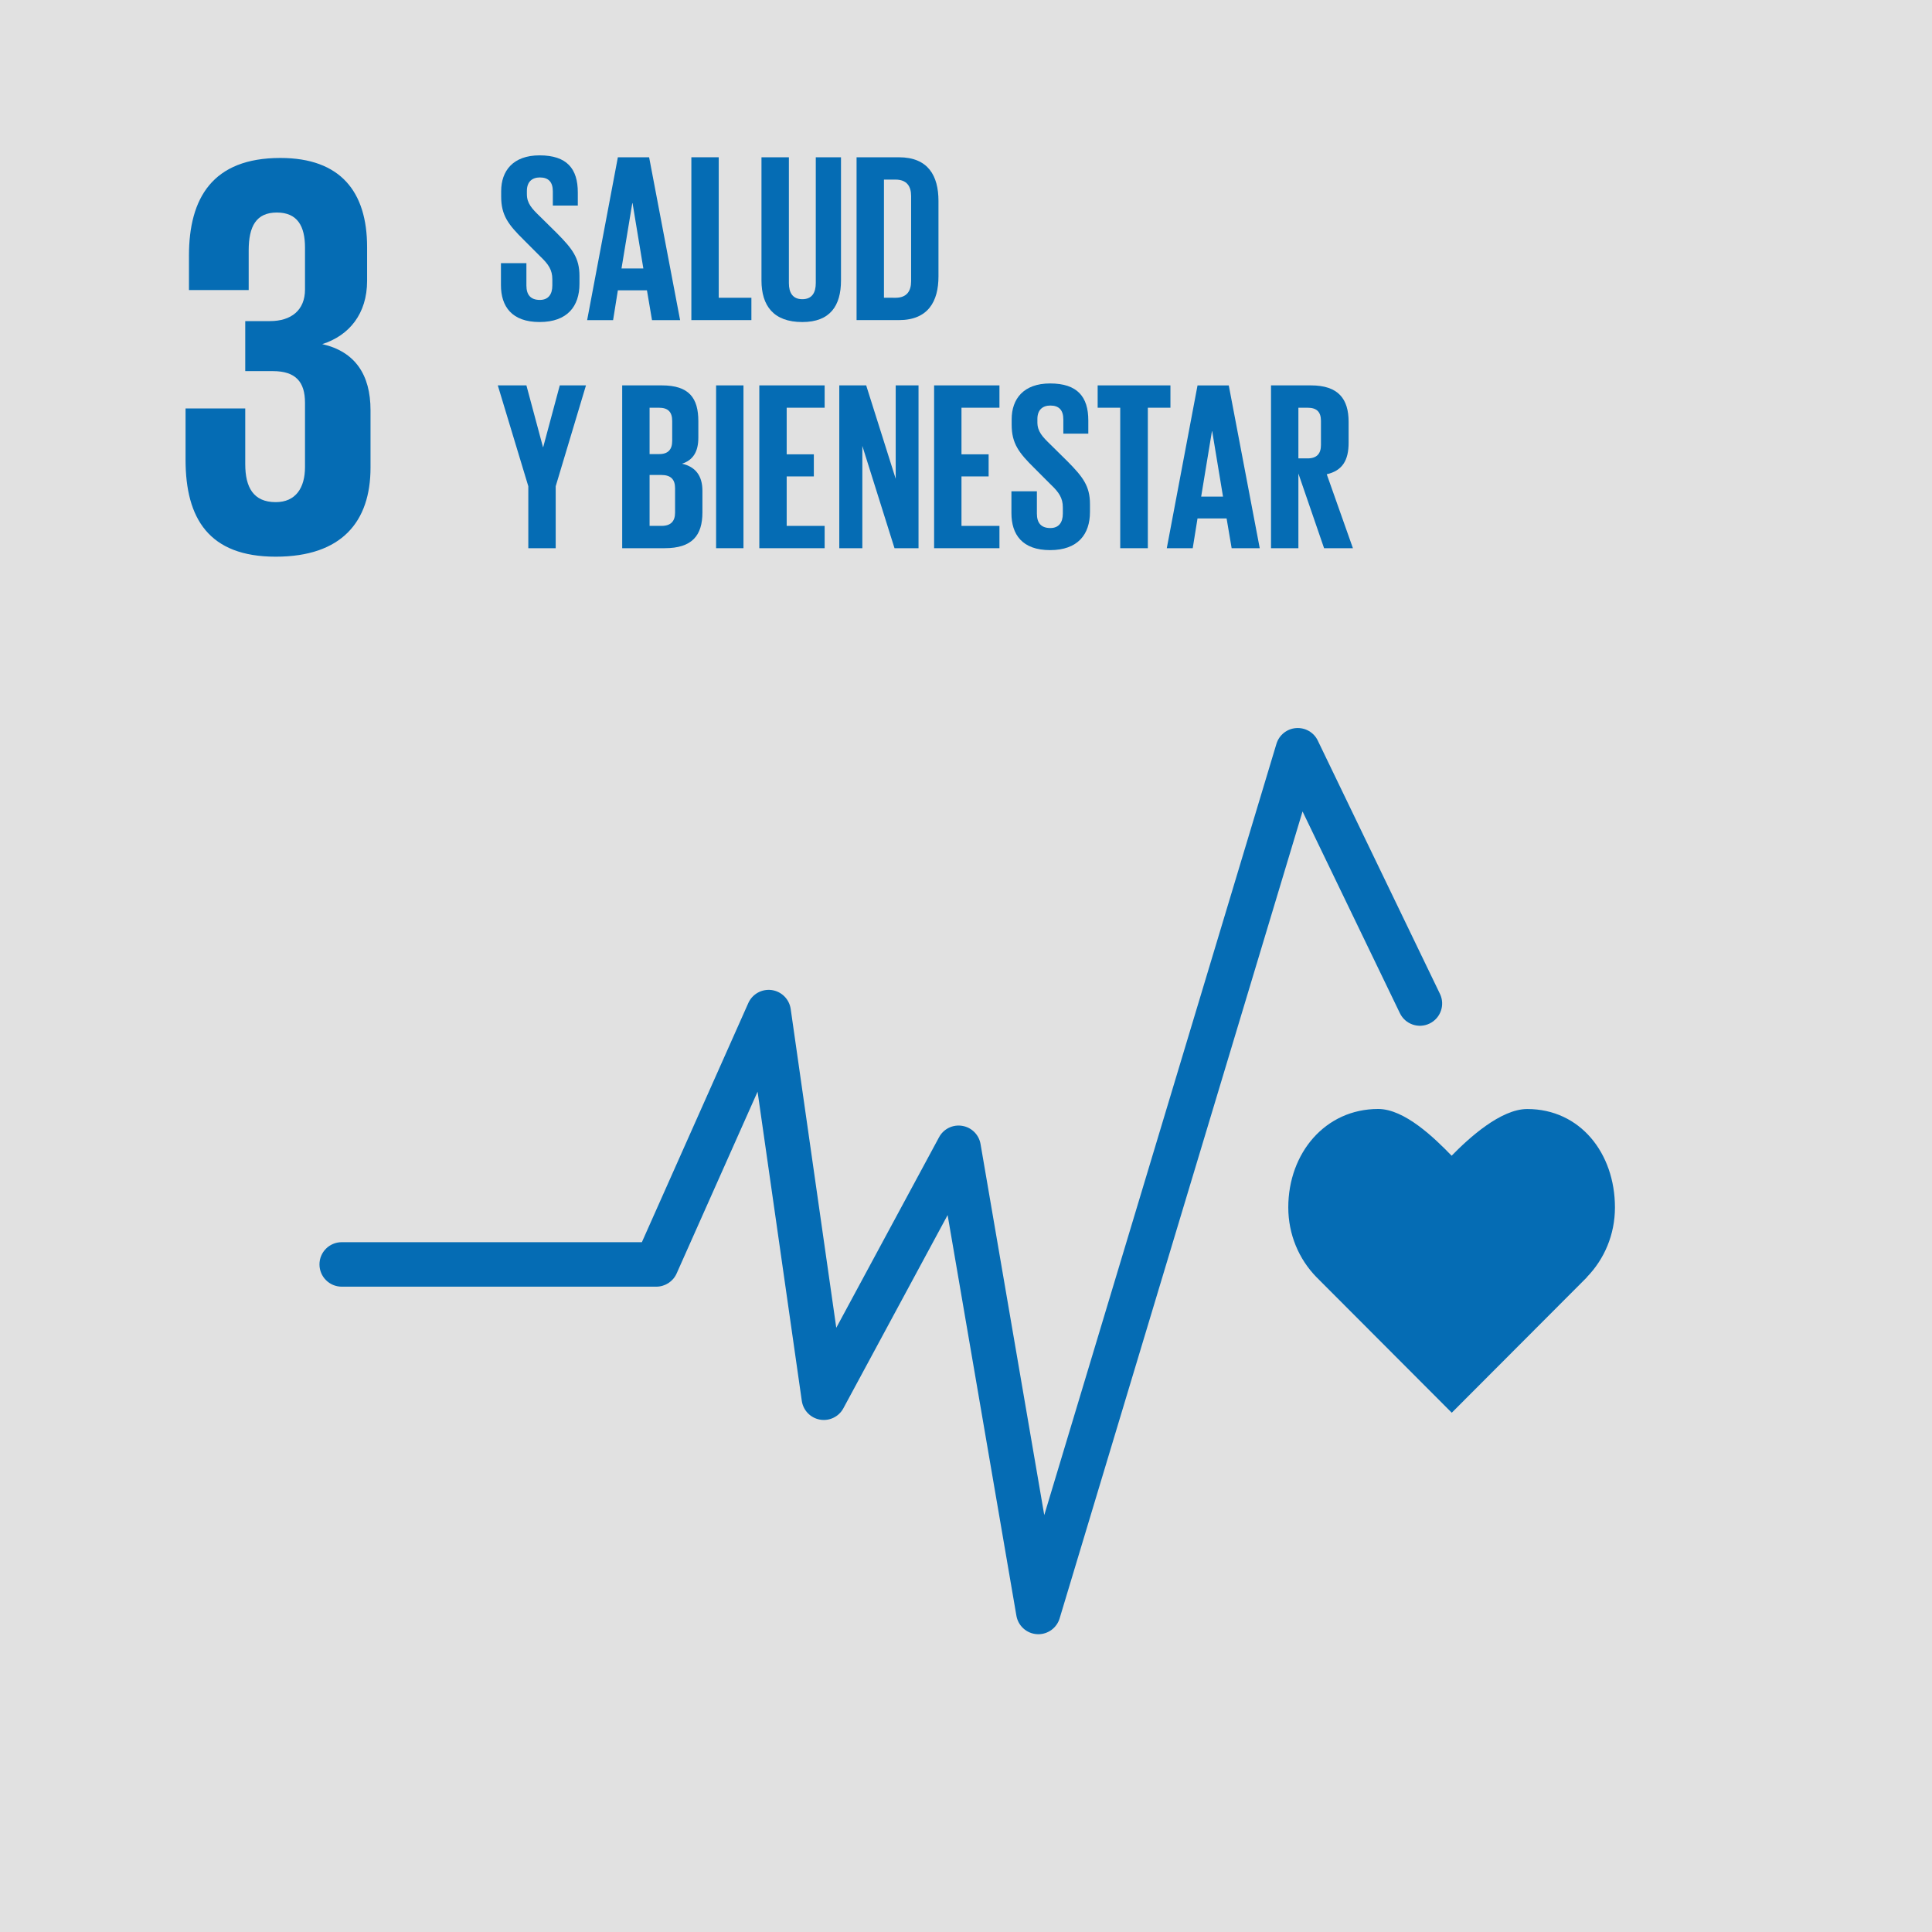<?xml version="1.0" encoding="utf-8"?>
<!-- Generator: Adobe Illustrator 15.0.0, SVG Export Plug-In . SVG Version: 6.00 Build 0)  -->
<!DOCTYPE svg PUBLIC "-//W3C//DTD SVG 1.1//EN" "http://www.w3.org/Graphics/SVG/1.1/DTD/svg11.dtd">
<svg version="1.1" id="Layer_1" xmlns="http://www.w3.org/2000/svg" xmlns:xlink="http://www.w3.org/1999/xlink" x="0px" y="0px"
	 width="150px" height="150px" viewBox="0 0 150 150" enable-background="new 0 0 150 150" xml:space="preserve">
<g>
	<rect fill="#E1E1E1" width="150.001" height="150"/>
	<path fill="#056CB4" d="M21.406,43.221c5.13,0,7.361-2.722,7.361-6.915v-4.459c0-2.765-1.206-4.551-3.747-5.13
		c2.097-0.667,3.481-2.364,3.481-4.907v-2.631c0-4.282-2.054-6.915-6.737-6.915c-5.265,0-7.093,3.121-7.093,7.582v2.675h4.637
		v-3.076c0-1.875,0.583-2.944,2.187-2.944c1.608,0,2.185,1.07,2.185,2.72v3.257c0,1.607-1.069,2.452-2.72,2.452h-1.919v3.883h2.143
		c1.782,0,2.496,0.847,2.496,2.454v4.997c0,1.603-0.714,2.722-2.274,2.722c-1.739,0-2.365-1.162-2.365-2.946v-4.328h-4.635v3.97
		C14.405,40.278,16.233,43.221,21.406,43.221"/>
	<path fill="#056CB4" d="M125.384,93.747c0-4.222-2.709-7.643-6.81-7.643c-2.052,0-4.525,2.244-5.869,3.626
		c-1.342-1.384-3.654-3.63-5.704-3.63c-4.104,0-6.979,3.421-6.979,7.643c0,2.112,0.83,4.021,2.178,5.405l10.514,10.536l10.5-10.523
		l-0.008-0.009C124.554,97.768,125.384,95.859,125.384,93.747"/>
	<path fill="#056CB4" d="M80.615,126.88c-0.034,0-0.071,0-0.107-0.004c-0.797-0.049-1.458-0.641-1.595-1.433l-5.34-31.105l-8.093,15
		c-0.353,0.659-1.094,1.012-1.82,0.881c-0.734-0.131-1.3-0.717-1.408-1.454l-3.434-24.007l-6.285,14.115
		c-0.277,0.622-0.896,1.024-1.579,1.024H26.532c-0.954,0-1.728-0.773-1.728-1.728s0.774-1.726,1.728-1.726h23.303l8.264-18.566
		c0.313-0.703,1.054-1.113,1.817-1.009c0.763,0.107,1.362,0.706,1.473,1.466l3.539,24.755l7.98-14.795
		c0.348-0.649,1.071-1.005,1.799-0.883c0.728,0.118,1.298,0.687,1.422,1.411l4.947,28.81l18.026-59.88
		c0.206-0.683,0.811-1.169,1.519-1.223c0.712-0.054,1.384,0.328,1.691,0.969l9.485,19.665c0.414,0.859,0.053,1.89-0.807,2.305
		c-0.857,0.415-1.89,0.055-2.303-0.805L101.129,63l-18.86,62.651C82.048,126.385,81.373,126.88,80.615,126.88"/>
	<path fill="#056CB4" d="M38.893,22.13v-1.696h1.977v1.733c0,0.709,0.315,1.119,1.045,1.119c0.668,0,0.968-0.447,0.968-1.119v-0.484
		c0-0.728-0.3-1.174-0.952-1.79l-1.249-1.251c-1.212-1.193-1.771-1.921-1.771-3.375V14.84c0-1.566,0.914-2.778,2.982-2.778
		c2.126,0,2.968,1.044,2.968,2.871v1.026h-1.939v-1.101c0-0.727-0.339-1.081-1.007-1.081c-0.599,0-1.007,0.335-1.007,1.044v0.261
		c0,0.708,0.391,1.119,1.007,1.715l1.36,1.343c1.156,1.176,1.715,1.884,1.715,3.283v0.615c0,1.734-0.932,2.964-3.097,2.964
		C39.732,25.001,38.893,23.79,38.893,22.13"/>
	<path fill="#056CB4" d="M48.253,20.845h1.697l-0.839-5.073h-0.02L48.253,20.845z M45.586,24.854l2.385-12.642h2.427l2.405,12.642
		h-2.181l-0.392-2.312h-2.259l-0.37,2.312H45.586z"/>
	<polygon fill="#056CB4" points="53.677,12.21 55.802,12.21 55.802,23.118 58.338,23.118 58.338,24.853 53.677,24.853 	"/>
	<path fill="#056CB4" d="M65.294,12.21v9.566c0,1.957-0.839,3.227-3.002,3.227c-2.239,0-3.171-1.27-3.171-3.227V12.21h2.128v9.771
		c0,0.746,0.297,1.249,1.043,1.249c0.747,0,1.045-0.503,1.045-1.249V12.21H65.294z"/>
	<path fill="#056CB4" d="M69.526,23.119c0.877,0,1.213-0.522,1.213-1.286v-6.621c0-0.746-0.335-1.268-1.213-1.268H68.63v9.174
		H69.526z M72.863,15.604v5.856c0,1.939-0.801,3.393-3.075,3.393h-3.284V12.211h3.284C72.062,12.211,72.863,13.646,72.863,15.604"/>
	<polygon fill="#056CB4" points="43.144,37.753 43.144,42.565 41.018,42.565 41.018,37.753 38.649,29.921 40.87,29.921 
		42.157,34.715 42.174,34.715 43.461,29.921 45.495,29.921 	"/>
	<path fill="#056CB4" d="M50.433,36.876v3.953h0.934c0.708,0,1.045-0.354,1.045-1.025v-1.901c0-0.672-0.32-1.026-1.065-1.026H50.433
		z M50.433,35.255h0.749c0.69,0,1.007-0.355,1.007-1.026V32.68c0-0.689-0.317-1.025-1.029-1.025h-0.727V35.255z M48.308,29.921
		h3.075c2.128,0,2.836,0.989,2.836,2.778v1.286c0,1.064-0.394,1.736-1.267,2.016c1.061,0.242,1.584,0.95,1.584,2.106v1.677
		c0,1.79-0.801,2.778-2.928,2.778h-3.301V29.921z"/>
	<rect x="55.598" y="29.921" fill="#056CB4" width="2.125" height="12.641"/>
	<polygon fill="#056CB4" points="58.953,29.921 64.025,29.921 64.025,31.655 61.078,31.655 61.078,35.273 63.186,35.273 
		63.186,36.989 61.078,36.989 61.078,40.83 64.025,40.83 64.025,42.563 58.953,42.563 	"/>
	<polygon fill="#056CB4" points="66.952,34.62 66.952,42.564 65.162,42.564 65.162,29.92 67.25,29.92 69.542,37.174 69.542,29.92 
		71.314,29.92 71.314,42.564 69.45,42.564 	"/>
	<polygon fill="#056CB4" points="72.524,29.921 77.597,29.921 77.597,31.655 74.649,31.655 74.649,35.273 76.757,35.273 
		76.757,36.989 74.649,36.989 74.649,40.83 77.597,40.83 77.597,42.563 72.524,42.563 	"/>
	<path fill="#056CB4" d="M78.527,39.841v-1.696h1.977v1.733c0,0.71,0.315,1.119,1.045,1.119c0.668,0,0.969-0.447,0.969-1.119v-0.484
		c0-0.727-0.3-1.174-0.952-1.79l-1.249-1.251c-1.212-1.193-1.771-1.92-1.771-3.375v-0.429c0-1.566,0.914-2.778,2.982-2.778
		c2.127,0,2.968,1.044,2.968,2.871v1.026h-1.939v-1.101c0-0.727-0.338-1.081-1.007-1.081c-0.599,0-1.007,0.336-1.007,1.044v0.261
		c0,0.708,0.392,1.119,1.007,1.715l1.36,1.343c1.156,1.176,1.715,1.884,1.715,3.283v0.615c0,1.734-0.932,2.964-3.097,2.964
		C79.367,42.712,78.527,41.501,78.527,39.841"/>
	<polygon fill="#056CB4" points="85.222,29.921 90.872,29.921 90.872,31.655 89.118,31.655 89.118,42.563 86.974,42.563 
		86.974,31.655 85.222,31.655 	"/>
	<path fill="#056CB4" d="M93.258,38.556h1.696l-0.839-5.073h-0.021L93.258,38.556z M90.589,42.564l2.387-12.641h2.425l2.405,12.641
		h-2.181l-0.392-2.312h-2.258l-0.372,2.312H90.589z"/>
	<path fill="#056CB4" d="M100.807,31.655v3.935h0.709c0.728,0,1.043-0.372,1.043-1.044v-1.864c0-0.691-0.315-1.027-1.043-1.027
		H100.807z M100.807,36.765v5.8h-2.126V29.921h3.097c2.143,0,2.928,1.063,2.928,2.834v1.624c0,1.361-0.484,2.163-1.698,2.442
		l2.033,5.744h-2.239L100.807,36.765z"/>
</g>
</svg>
